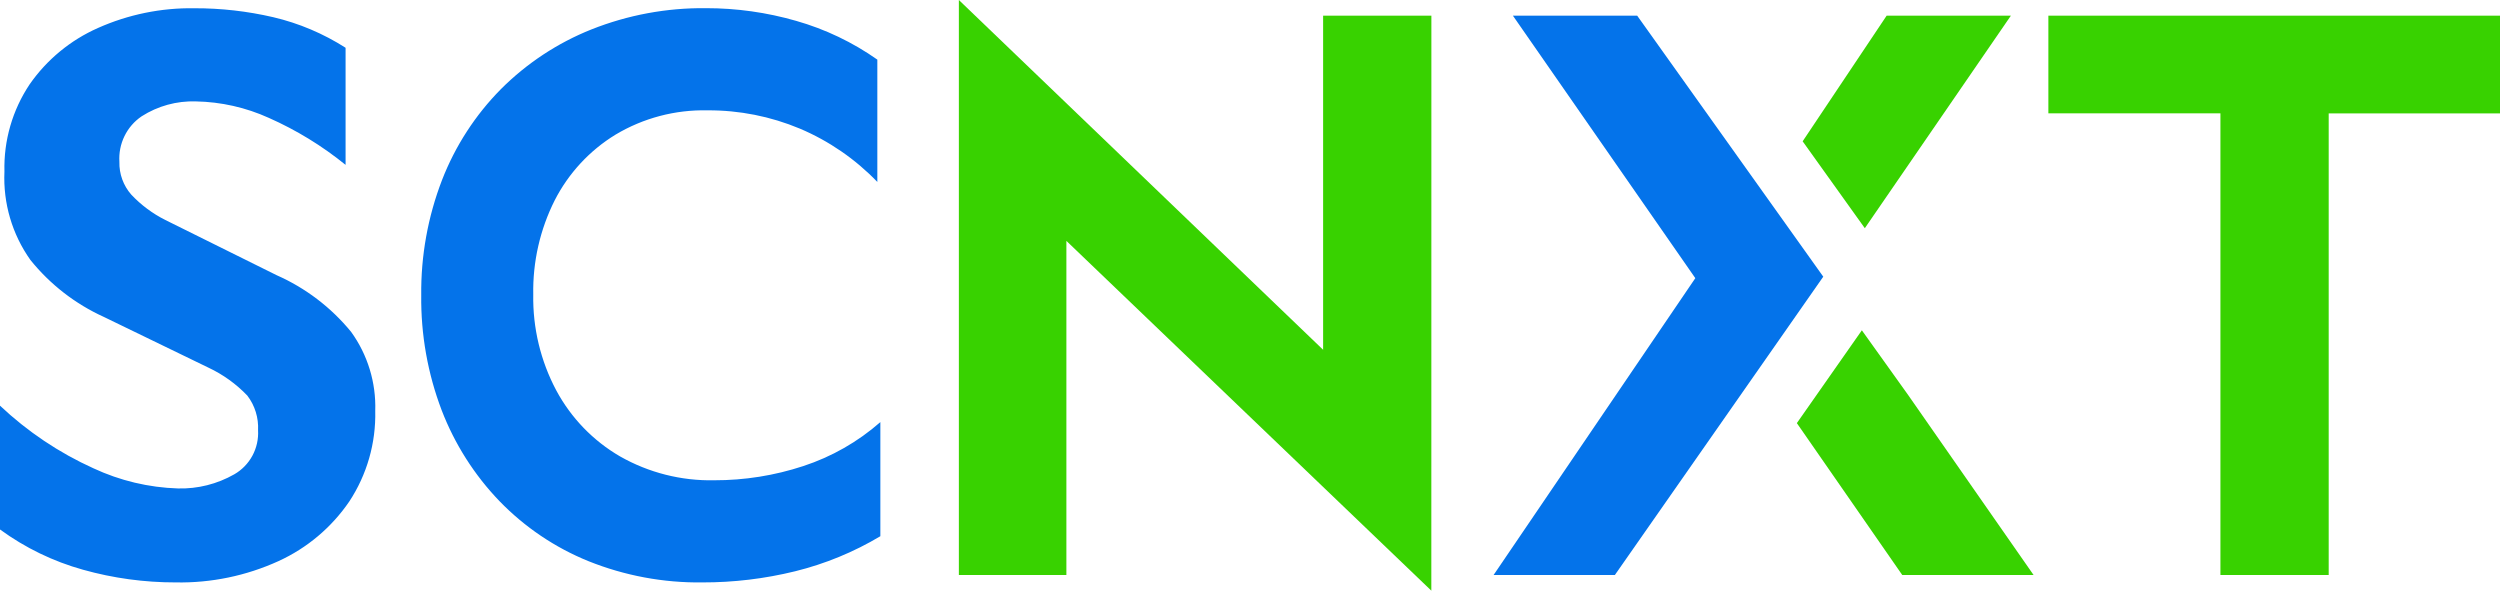 <svg width="182" height="43" viewBox="0 0 182 43" fill="none" xmlns="http://www.w3.org/2000/svg">
<g clip-path="url(#clip0_974_40400)">
<path d="M14.253 7.382C12.861 7.338 11.487 7.716 10.312 8.467C9.778 8.829 9.347 9.325 9.063 9.906C8.779 10.488 8.651 11.133 8.692 11.78C8.669 12.657 8.978 13.511 9.556 14.168C10.269 14.925 11.108 15.55 12.036 16.015L20.134 20.032C22.239 20.961 24.098 22.374 25.56 24.158C26.766 25.826 27.385 27.851 27.318 29.913C27.373 32.253 26.714 34.555 25.429 36.507C24.136 38.4 22.353 39.901 20.273 40.85C17.926 41.919 15.371 42.448 12.796 42.4C10.515 42.403 8.244 42.093 6.047 41.477C3.873 40.872 1.825 39.879 0 38.545V29.533C2.002 31.42 4.301 32.961 6.803 34.093C8.735 34.993 10.828 35.492 12.957 35.559C14.392 35.597 15.81 35.24 17.059 34.528C17.615 34.208 18.071 33.739 18.376 33.173C18.681 32.607 18.823 31.967 18.787 31.324C18.833 30.416 18.556 29.521 18.006 28.8C17.194 27.952 16.234 27.261 15.173 26.764L7.56 23.072C5.481 22.128 3.649 20.707 2.213 18.924C0.884 17.053 0.219 14.788 0.323 12.491C0.264 10.233 0.905 8.013 2.159 6.138C3.411 4.341 5.128 2.924 7.125 2.04C9.334 1.055 11.729 0.564 14.145 0.601C16.08 0.595 18.009 0.814 19.895 1.252C21.761 1.691 23.541 2.444 25.158 3.478V12.002C23.454 10.619 21.575 9.469 19.57 8.581C17.897 7.823 16.088 7.415 14.253 7.382ZM51.129 42.4C48.292 42.436 45.476 41.91 42.841 40.853C40.403 39.864 38.196 38.376 36.362 36.482C34.532 34.58 33.1 32.328 32.151 29.859C31.137 27.191 30.633 24.354 30.666 21.498C30.635 18.631 31.148 15.783 32.178 13.11C33.141 10.628 34.602 8.373 36.47 6.485C38.35 4.604 40.591 3.126 43.057 2.142C45.711 1.088 48.544 0.563 51.398 0.595C53.617 0.593 55.825 0.904 57.958 1.518C60.072 2.12 62.071 3.074 63.87 4.341V13.245C62.27 11.582 60.35 10.261 58.229 9.363C56.099 8.472 53.813 8.019 51.507 8.033C49.154 7.98 46.834 8.592 44.812 9.801C42.926 10.953 41.394 12.607 40.384 14.579C39.314 16.706 38.777 19.064 38.821 21.447C38.779 23.877 39.356 26.278 40.496 28.421C41.571 30.424 43.179 32.088 45.139 33.226C47.228 34.413 49.597 35.013 51.996 34.964C54.196 34.969 56.383 34.62 58.475 33.932C60.542 33.256 62.452 32.167 64.09 30.729V39.036C62.157 40.191 60.065 41.051 57.881 41.59C55.671 42.133 53.404 42.405 51.129 42.4Z" fill="#0473EA"/>
<path d="M104.201 43L77.633 17.536V41.86H69.805V0L96.323 25.464V1.14H104.205L104.201 43ZM182 8.253H169.529V41.86H161.647V8.252H149.121V1.139H182V8.253Z" fill="#38D200"/>
<path d="M117.563 41.859H108.734L123.419 20.25L110.138 1.139H119.186L132.734 20.142L117.563 41.859Z" fill="#0473EA"/>
<path d="M148.04 41.859H138.483L130.811 30.803L135.543 24.046L138.89 28.724L148.04 41.853V41.859ZM135.759 16.613L131.233 10.287L137.349 1.139H146.394L135.759 16.613Z" fill="#38D200"/>
</g>
<defs>
<clipPath id="clip0_974_40400">
<rect width="182" height="43" fill="white"/>
</clipPath>
</defs>
</svg>
